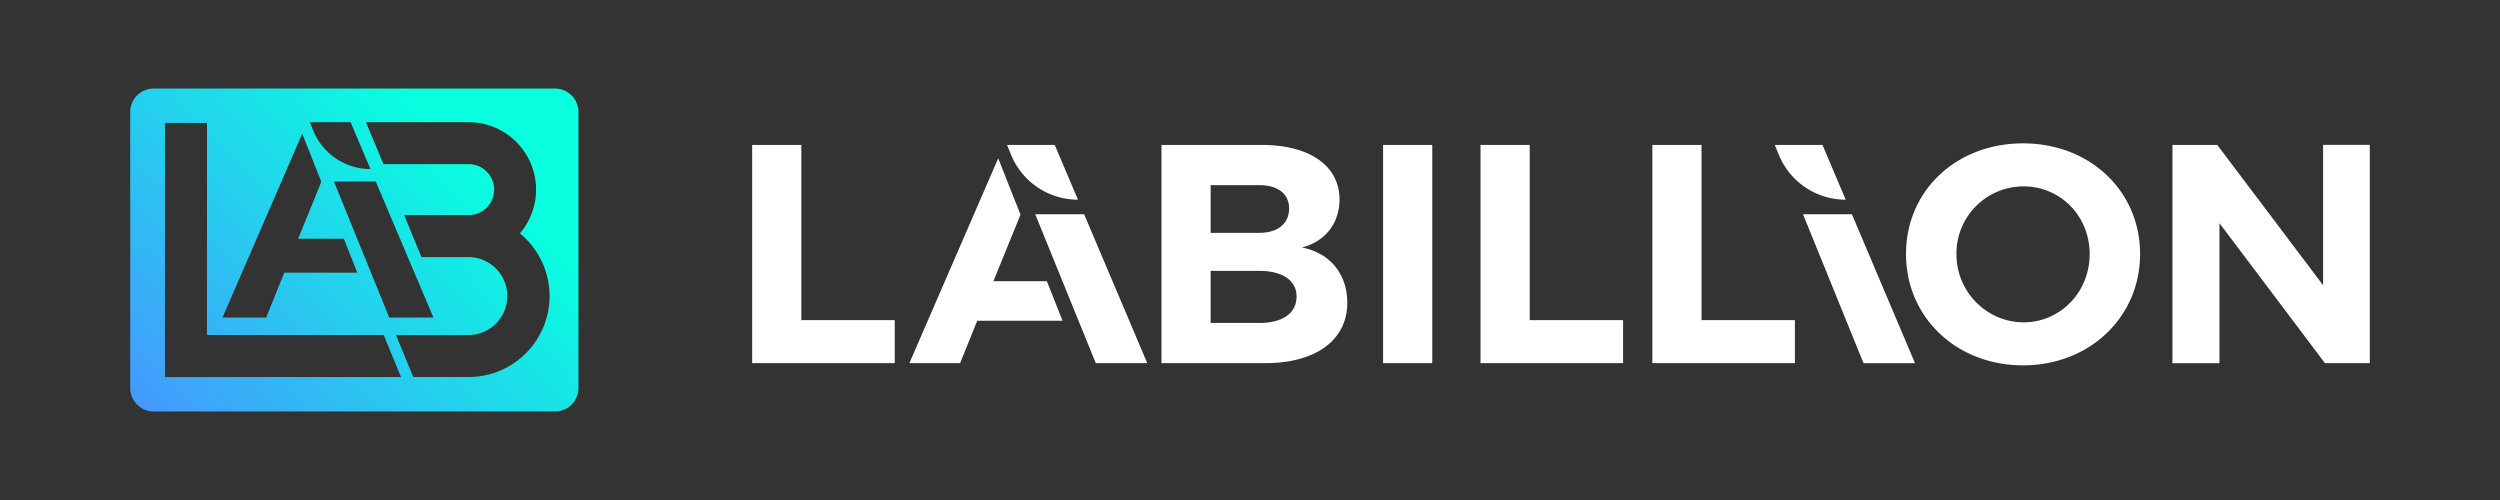 <svg width="160" height="32" xmlns="http://www.w3.org/2000/svg" xmlns:xlink="http://www.w3.org/1999/xlink"><rect width="100%" height="100%" fill="#333333" stroke="none"/><defs><linearGradient x1="65.704%" y1="6.746%" x2="-24.776%" y2="71.321%" id="c"><stop stop-color="#08FFDF" offset="0%"/><stop stop-color="#4894FF" offset="100%"/></linearGradient><path id="a" d="M0 0h160v32H0z"/></defs><g fill="none" fill-rule="evenodd"><mask id="b" fill="#fff"><use xlink:href="#a"/></mask><g mask="url(#b)"><path d="M57.263 20.489v2.753h-9.124V9.275h3.147v11.214h5.977Zm20.219.18h3.108c1.494 0 2.39-.62 2.39-1.696 0-1.018-.896-1.637-2.39-1.637h-3.108v3.333Zm0-5.767h3.108c1.175 0 1.912-.579 1.912-1.557 0-.957-.737-1.496-1.912-1.496h-3.108v3.053Zm3.267-5.627c3.068 0 4.98 1.337 4.98 3.492 0 1.516-.916 2.694-2.41 3.073 1.793.339 2.908 1.696 2.908 3.532 0 2.394-2.012 3.87-5.259 3.87h-6.633V9.276h6.414Zm7.769 13.967h3.147V9.275h-3.147v13.967Zm15.359-2.753v2.753h-9.124V9.275h3.148v11.214h5.976Zm25.598-11.314c4.263 0 7.49 3.033 7.49 7.084 0 4.03-3.227 7.123-7.49 7.123s-7.49-3.073-7.49-7.123c0-4.07 3.227-7.084 7.49-7.084Zm-20.578.1v11.214h5.976v2.753h-9.123V9.275h3.147Zm9.624 4.436 4.041 9.532h-3.296l-3.874-9.532h3.129Zm10.994-1.782a4.293 4.293 0 0 0-4.303 4.33c0 2.454 1.972 4.37 4.303 4.37 2.33 0 4.223-1.916 4.223-4.37 0-2.455-1.893-4.33-4.223-4.33ZM116.64 9.275l1.486 3.506a4.629 4.629 0 0 1-4.287-2.888l-.251-.618h3.052Zm32.158 13.967-6.753-8.959v8.96h-3.008V9.274h2.868l6.773 8.979v-8.98h2.989v13.968h-2.869Zm-84.913-13.11 1.428 3.606-1.734 4.257h3.42l1.004 2.534h-5.46l-1.096 2.713H58.2l5.685-13.11Zm5.5 3.58 4.04 9.53H70.13l-3.875-9.53h3.13Zm-1.882-4.437 1.487 3.506a4.629 4.629 0 0 1-4.287-2.888l-.252-.618h3.052Z" fill="#FFF"/><path d="M21.667 18.46h-3.55l-1.107-2.684h4.657a2.495 2.495 0 0 0 .091-4.987h-3.117l-1.109-2.694h4.228a1.63 1.63 0 0 0-.093-3.257h-5.46l-1.12-2.685h6.58a4.317 4.317 0 0 1 4.309 4.316 4.3 4.3 0 0 1-1.037 2.803 5.175 5.175 0 0 1 1.9 4.008c0 2.856-2.32 5.18-5.172 5.18Zm-16.753.005H2.224V2.202h2.69v13.57h11.309l1.109 2.693H4.914Zm6.096-15.58 1.222 3.086-1.484 3.642h2.927l.858 2.169H9.862l-1.16 2.874H5.906l5.103-11.77Zm4.705 3.064 3.692 8.707h-2.829l-3.54-8.707h2.677Zm-1.61-3.796 1.273 3a3.96 3.96 0 0 1-3.668-2.471l-.215-.529h2.61ZM27.186 0H1.503C.673 0 0 .674 0 1.505v17.656c0 .832.673 1.506 1.503 1.506h25.682c.83 0 1.503-.674 1.503-1.506V1.505C28.688.674 28.015 0 27.185 0Z" fill="url(#c)" transform="translate(8.333 5.667)"/></g></g></svg>